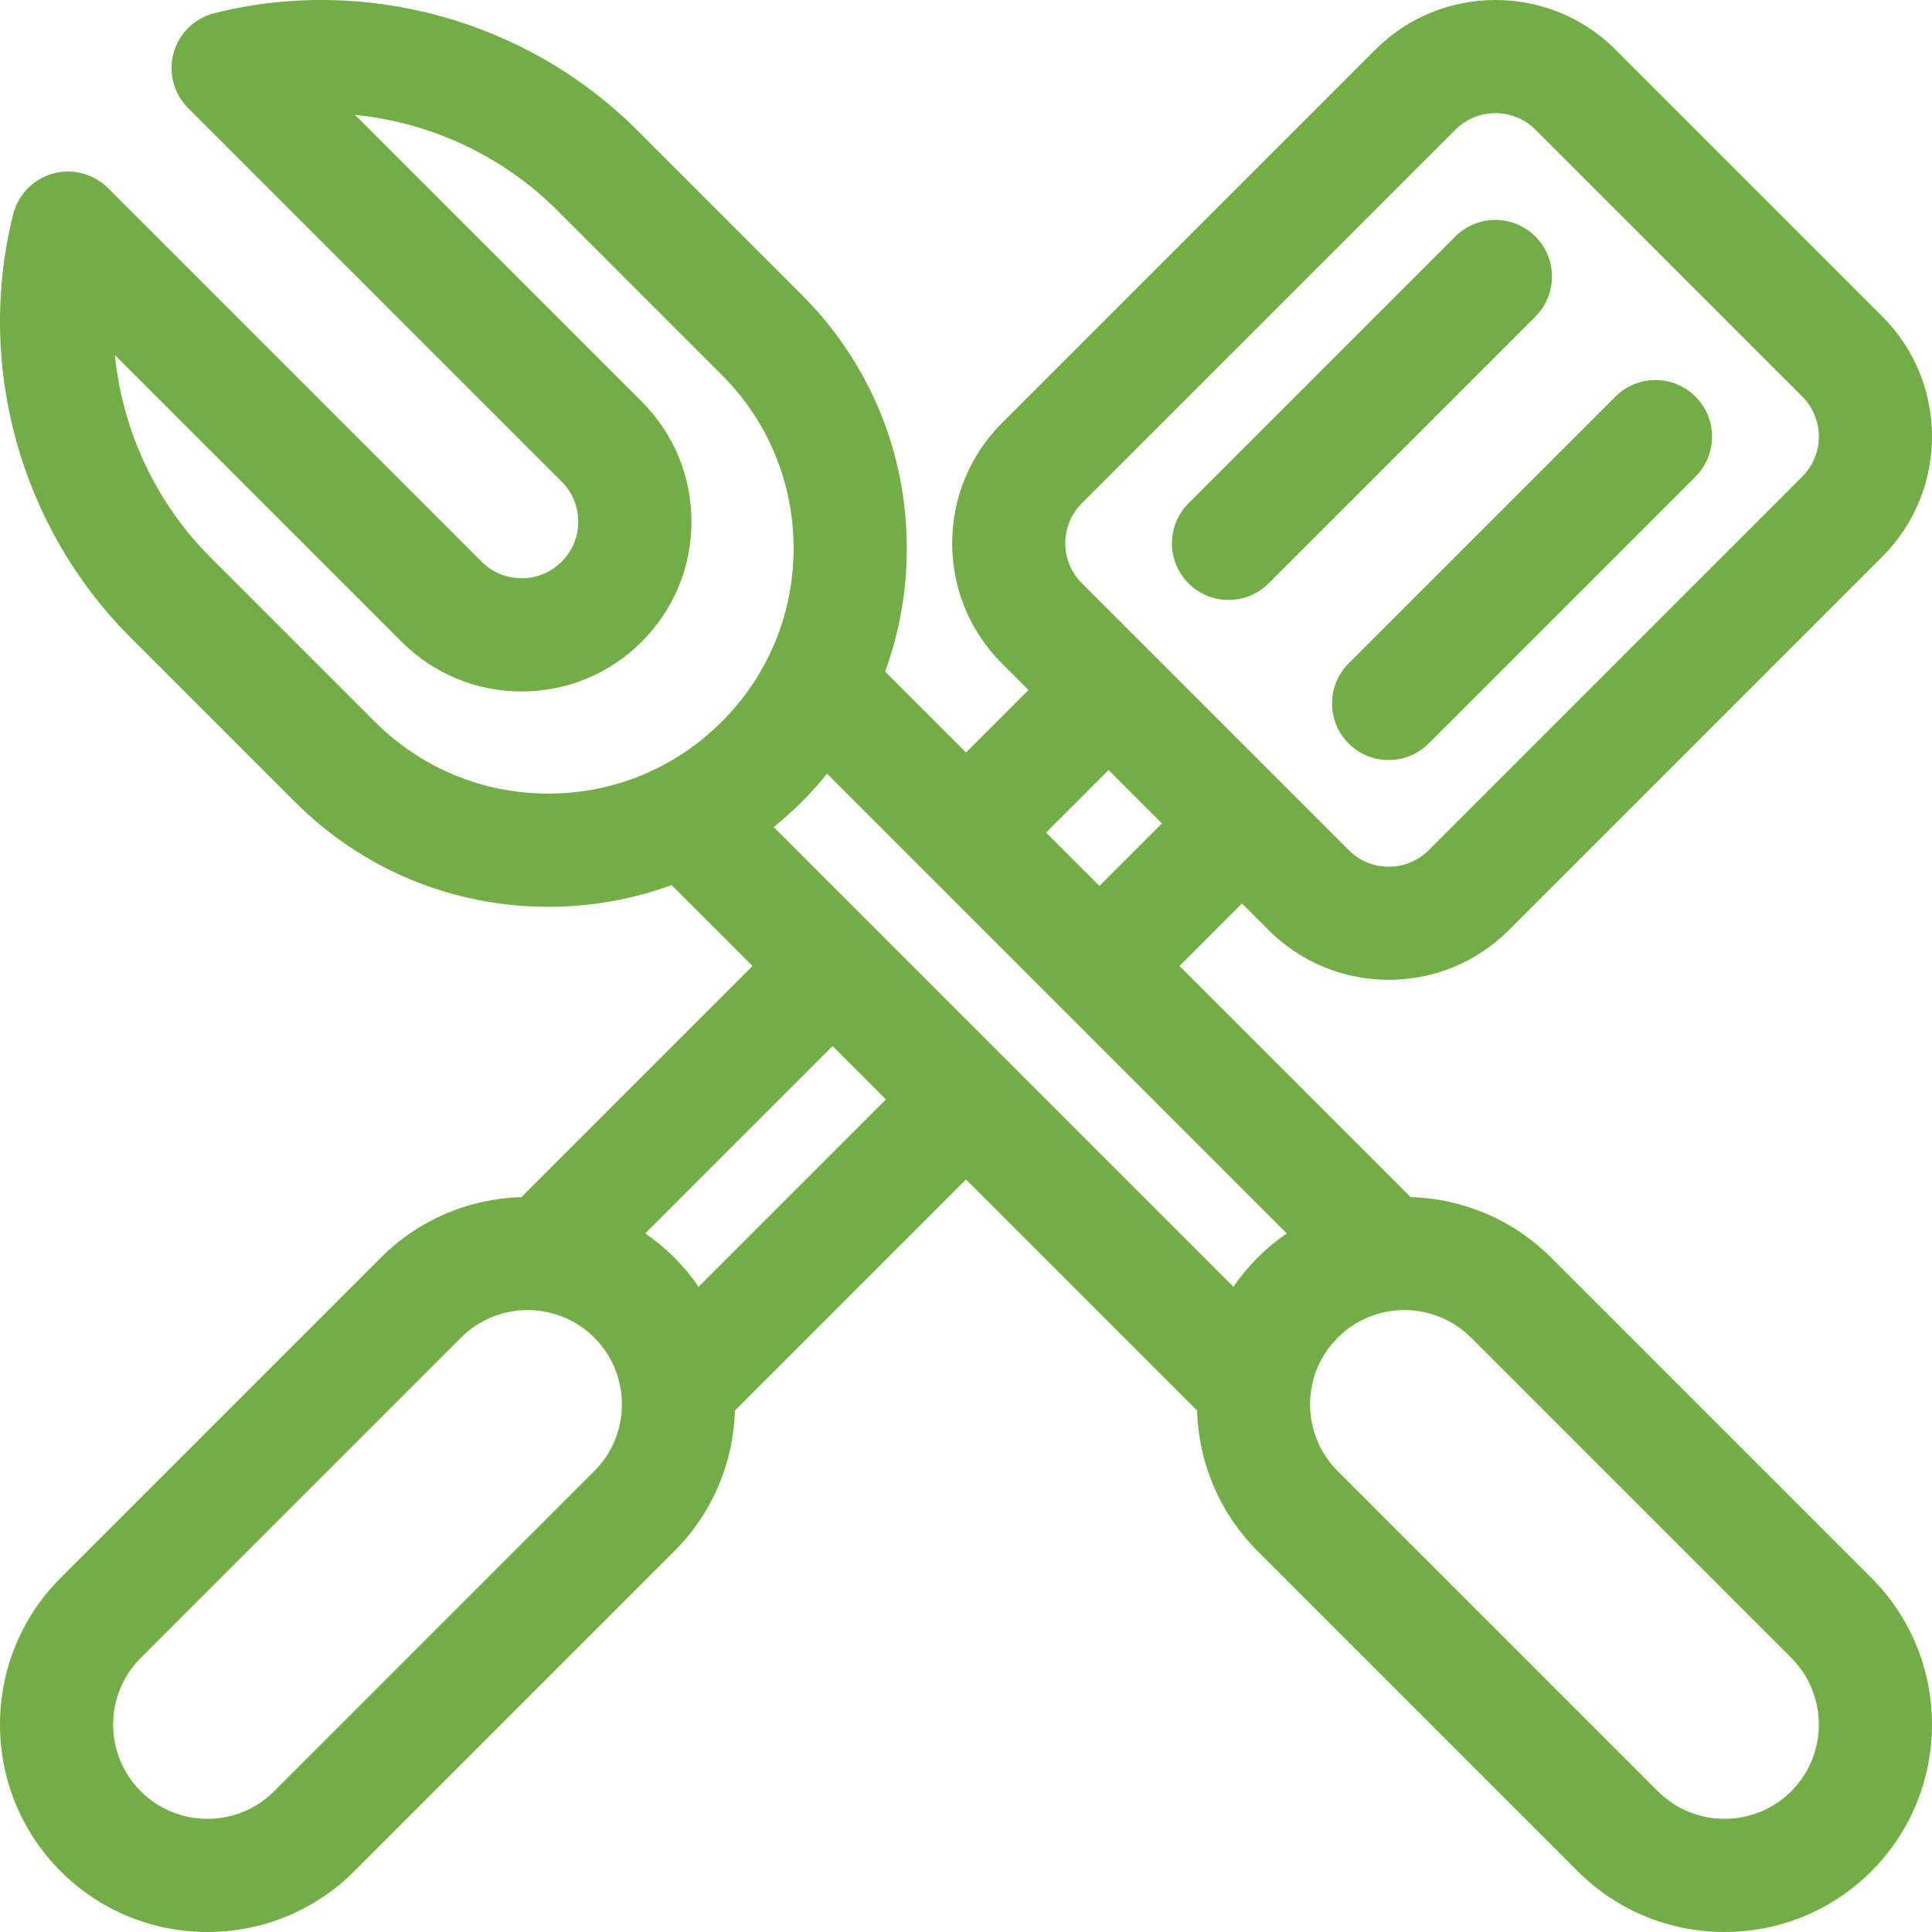<svg width="512" height="512" viewBox="0 0 512 512" fill="none" xmlns="http://www.w3.org/2000/svg">
<g clip-path="url(#clip0)">
<path d="M357.398 197.028C360.327 199.957 364.166 201.422 368.004 201.422C371.842 201.422 375.682 199.958 378.61 197.028L449.321 126.317C455.179 120.459 455.179 110.962 449.321 105.104C443.464 99.246 433.966 99.246 428.108 105.104L357.397 175.815C351.541 181.673 351.541 191.17 357.398 197.028Z" fill="#73AD45"/>
<path d="M325.579 158.995C329.418 158.995 333.257 157.531 336.185 154.601L406.896 83.89C412.754 78.032 412.754 68.535 406.896 62.677C401.039 56.819 391.541 56.819 385.683 62.677L314.972 133.388C309.114 139.246 309.114 148.743 314.972 154.601C317.901 157.531 321.74 158.995 325.579 158.995Z" fill="#73AD45"/>
<path d="M411.064 333.282C400.756 322.973 387.34 317.635 373.805 317.236L312.568 256L329.136 239.432L336.207 246.503C344.979 255.276 356.503 259.662 368.026 259.662C379.55 259.662 391.073 255.276 399.846 246.503L498.842 147.508C516.386 129.963 516.386 101.414 498.842 83.869L428.13 13.158C410.584 -4.386 382.036 -4.386 364.491 13.158L265.496 112.153C247.951 129.698 247.951 158.247 265.496 175.792L272.567 182.863L256 199.432L234.561 177.993C238.337 167.662 240.312 156.639 240.312 145.312C240.312 119.937 230.43 96.08 212.487 78.137L168.865 34.515C139.729 5.378 96.795 -6.513 56.82 3.48C51.577 4.791 47.445 8.82 46.003 14.028C44.56 19.236 46.031 24.817 49.852 28.638L148.847 127.634C151.68 130.467 153.241 134.234 153.241 138.24C153.241 142.247 151.68 146.013 148.847 148.847C146.014 151.68 142.247 153.241 138.24 153.241C134.234 153.241 130.467 151.68 127.634 148.847L28.639 49.852C24.818 46.031 19.238 44.56 14.029 46.003C8.82 47.445 4.791 51.577 3.48 56.82C-6.514 96.795 5.378 139.728 34.515 168.864L78.137 212.486C96.08 230.429 119.937 240.311 145.312 240.311C156.639 240.311 167.662 238.337 177.993 234.56L199.432 256L138.194 317.238C124.659 317.636 111.244 322.975 100.936 333.283L16.083 418.136C-5.362 439.58 -5.362 474.473 16.083 495.917C26.807 506.64 40.888 512 54.974 512C69.057 512 83.144 506.638 93.865 495.917L178.718 411.064C189.026 400.756 194.364 387.341 194.763 373.805L256 312.568L317.237 373.805C317.635 387.34 322.974 400.756 333.282 411.064L418.135 495.917C428.857 506.639 442.941 512 457.026 512C471.111 512 485.194 506.639 495.917 495.917C517.362 474.473 517.362 439.58 495.917 418.136L411.064 333.282ZM286.709 133.367L385.704 34.372C388.629 31.447 392.469 29.986 396.311 29.986C400.151 29.986 403.994 31.448 406.917 34.372L477.627 105.083C483.476 110.932 483.476 120.448 477.627 126.296L378.632 225.291C375.799 228.124 372.032 229.685 368.025 229.685C364.019 229.685 360.252 228.124 357.419 225.291L286.708 154.58C283.875 151.747 282.314 147.98 282.314 143.974C282.315 139.967 283.876 136.2 286.709 133.367ZM293.78 204.077L307.923 218.22L291.355 234.788L277.212 220.645L293.78 204.077ZM99.349 191.273L55.727 147.651C41.216 133.14 32.441 114.038 30.432 94.071L106.42 170.059C114.92 178.559 126.22 183.24 138.24 183.24C150.26 183.24 161.56 178.559 170.06 170.059C178.56 161.559 183.241 150.259 183.241 138.239C183.241 126.219 178.56 114.919 170.06 106.42L94.072 30.433C114.037 32.442 133.142 41.218 147.652 55.727L191.274 99.349C203.551 111.626 210.312 127.949 210.312 145.311C210.312 162.673 203.551 178.996 191.274 191.273C178.997 203.55 162.674 210.311 145.312 210.311C127.949 210.311 111.626 203.55 99.349 191.273ZM212.486 212.486C214.865 210.108 217.097 207.622 219.188 205.046L341.009 326.867C338.291 328.738 335.697 330.867 333.282 333.282C330.867 335.697 328.738 338.291 326.867 341.009L205.046 219.188C207.622 217.097 210.108 214.865 212.486 212.486ZM157.505 389.851L72.652 474.704C62.904 484.451 47.045 484.451 37.297 474.704C27.55 464.956 27.55 449.096 37.297 439.349L122.15 354.496C127.024 349.622 133.426 347.185 139.828 347.185C146.23 347.185 152.632 349.622 157.506 354.496C167.253 364.243 167.253 380.104 157.505 389.851ZM185.133 341.009C183.262 338.291 181.133 335.698 178.718 333.282C176.302 330.866 173.709 328.738 170.991 326.867L220.645 277.213L234.788 291.356L185.133 341.009ZM474.703 474.704C464.955 484.451 449.096 484.451 439.348 474.704L354.495 389.851C344.747 380.103 344.747 364.243 354.495 354.495C359.37 349.621 365.77 347.184 372.173 347.184C378.574 347.184 384.977 349.622 389.851 354.495L474.704 439.348C484.451 449.096 484.451 464.956 474.703 474.704Z" fill="#73AD45"/>
</g>
<defs>
<clipPath id="clip0">
<rect width="512" height="512" fill="white"/>
</clipPath>
</defs>
</svg>

